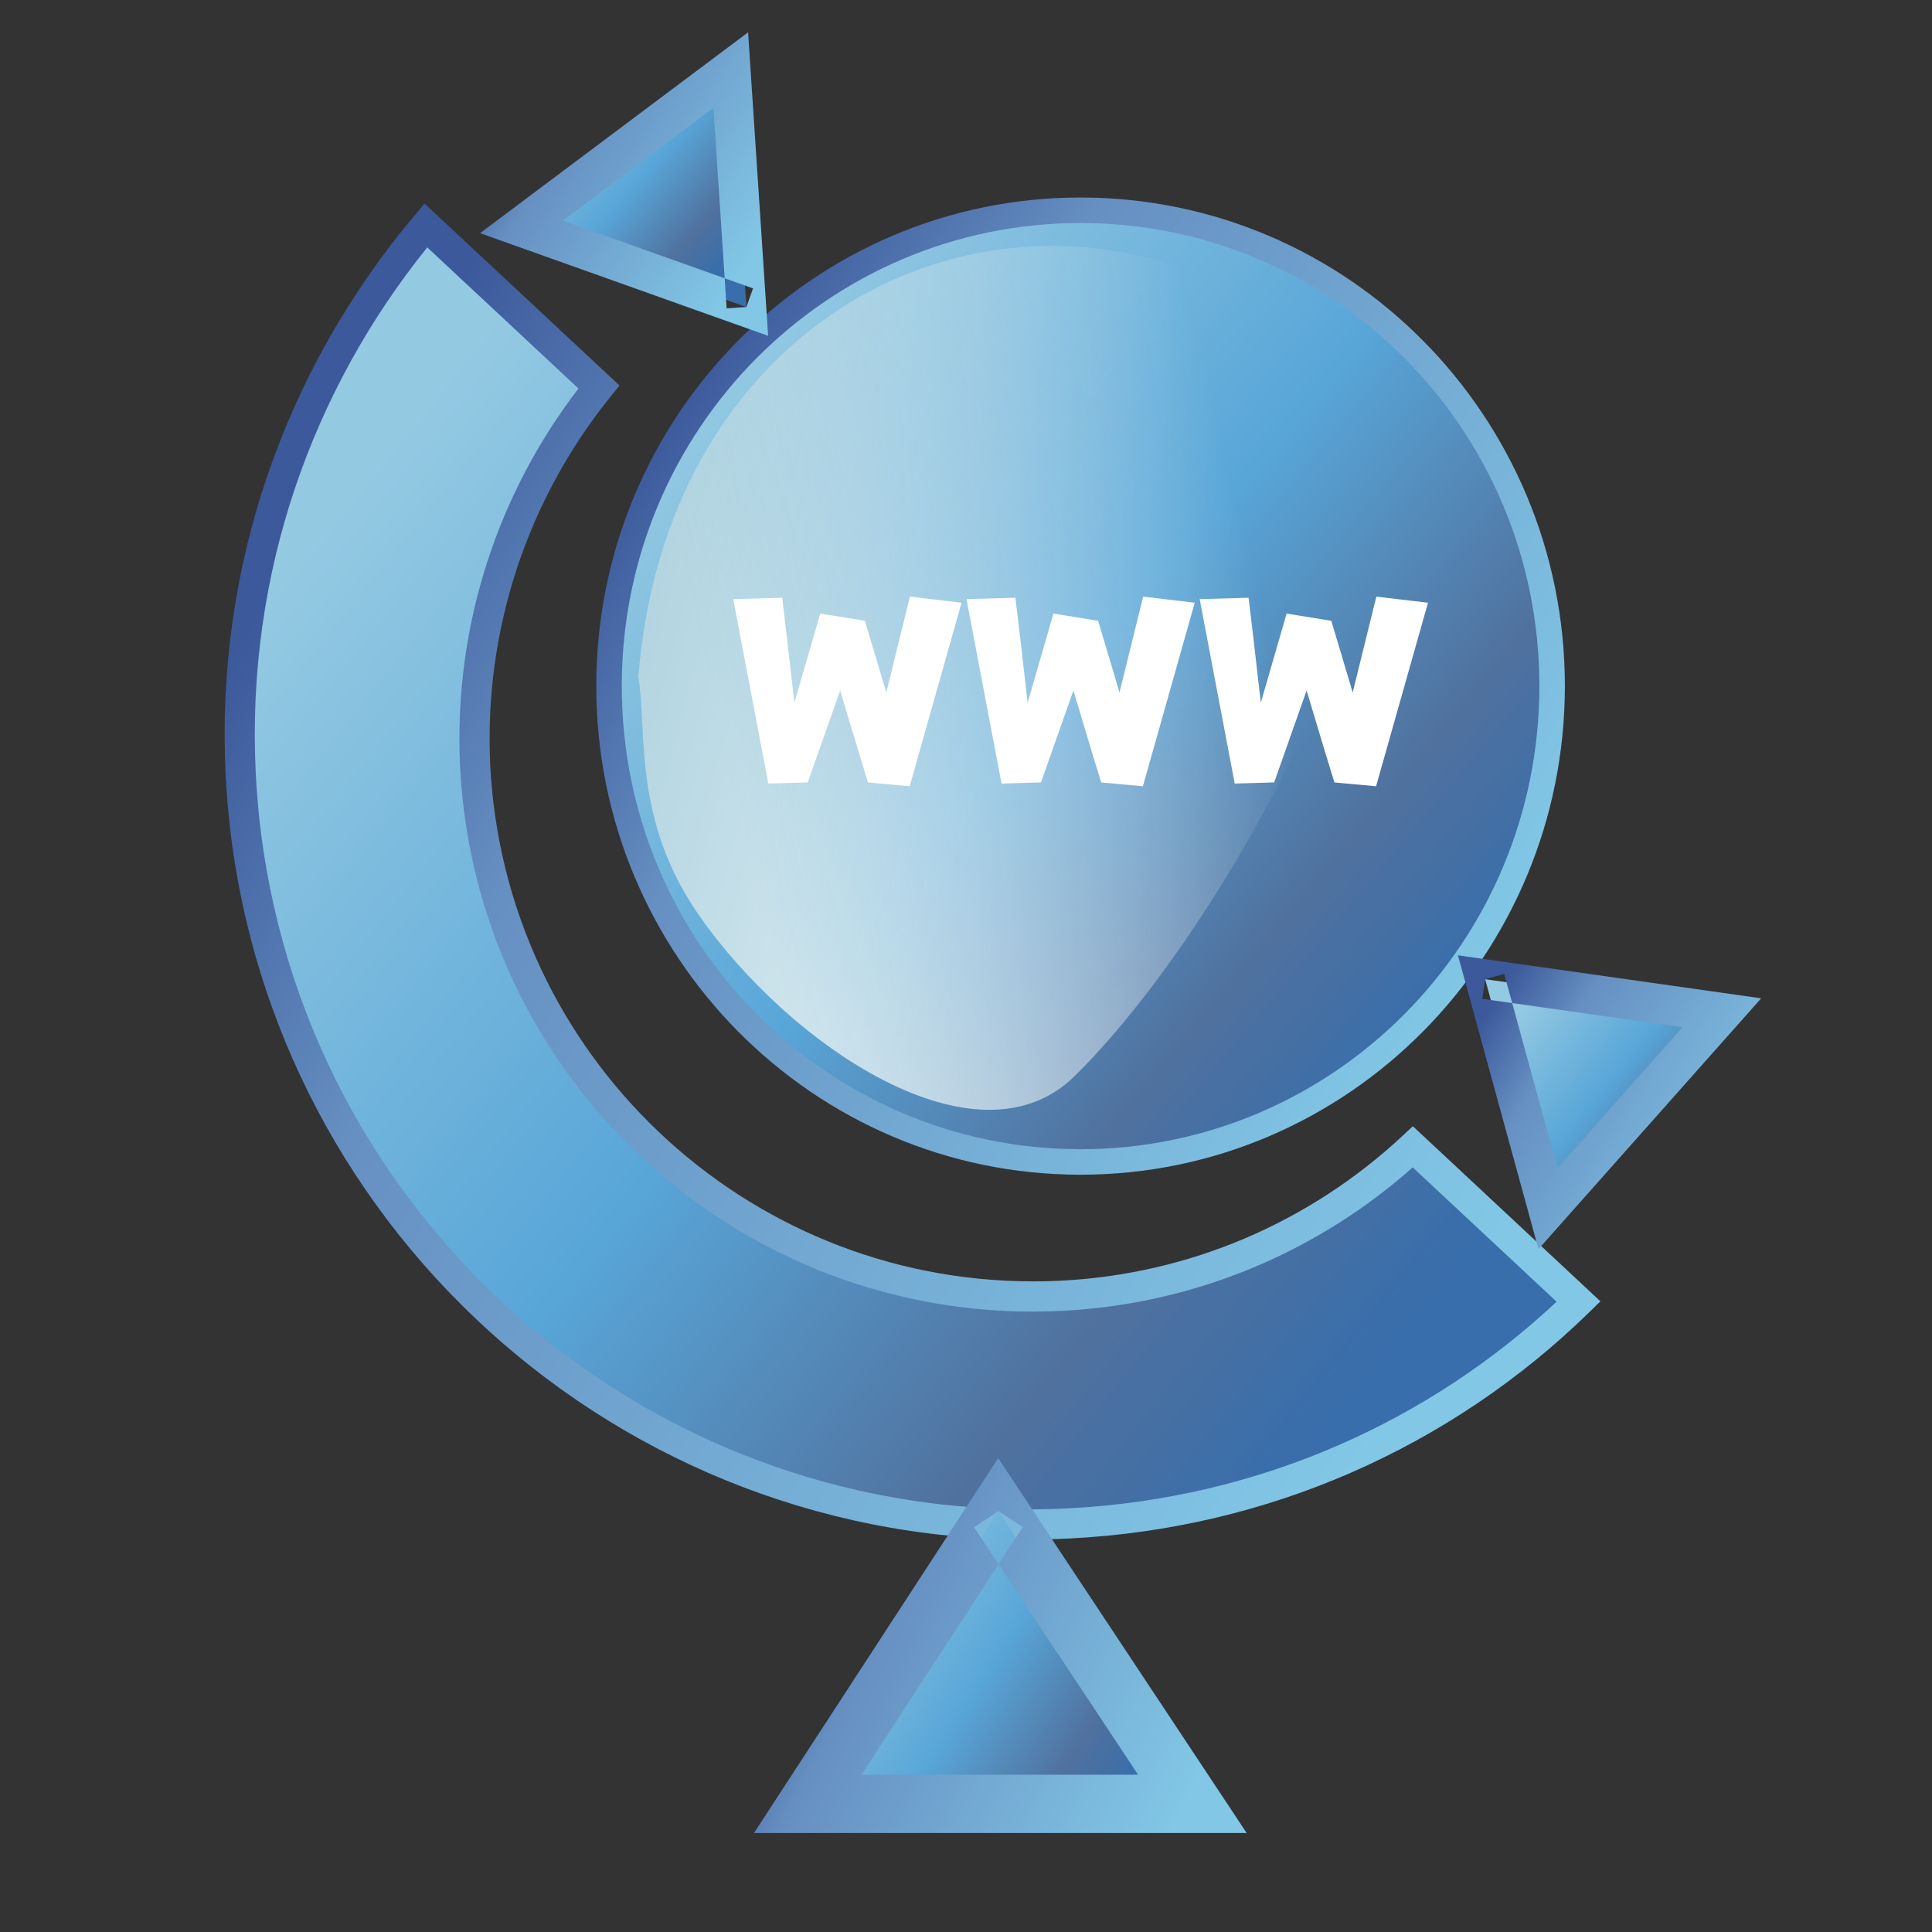 <?xml version="1.0" encoding="UTF-8"?>
<!DOCTYPE svg PUBLIC "-//W3C//DTD SVG 1.1//EN" "http://www.w3.org/Graphics/SVG/1.1/DTD/svg11.dtd">
<!-- Creator: CorelDRAW -->
<svg xmlns="http://www.w3.org/2000/svg" xml:space="preserve" width="300px" height="300px" style="shape-rendering:geometricPrecision; text-rendering:geometricPrecision; image-rendering:optimizeQuality; fill-rule:evenodd; clip-rule:evenodd"
viewBox="0 0 300 300"
 xmlns:xlink="http://www.w3.org/1999/xlink">
 <rect x="0" y="0" width="300" height="300" fill="#333333" stroke="none"/>
 <defs>
  <style type="text/css">
   <![CDATA[
    .fil11 {fill:white}
    .fil6 {fill:url(#id2)}
    .fil5 {fill:url(#id3)}
    .fil10 {fill:url(#id4)}
    .fil7 {fill:url(#id5)}
    .fil0 {fill:url(#id6)}
    .fil3 {fill:url(#id7)}
    .fil9 {fill:url(#id8)}
    .fil8 {fill:url(#id9)}
    .fil2 {fill:url(#id10)}
    .fil1 {fill:url(#id11);fill-rule:nonzero}
    .fil4 {fill:url(#id12);fill-rule:nonzero}
   ]]>
  </style>
     <mask id="id0">
  <linearGradient id="id1" gradientUnits="userSpaceOnUse" x1="111.649" y1="112.718" x2="195.82" y2="92.93">
   <stop offset="0" style="stop-opacity:1; stop-color:white"/>
   <stop offset="1" style="stop-opacity:0; stop-color:white"/>
  </linearGradient>
      <rect style="fill:url(#id1)" x="92.119" y="31.934" width="123.23" height="141.78"/>
     </mask>
  <linearGradient id="id2" gradientUnits="userSpaceOnUse" x1="188.435" y1="271.413" x2="122.226" y2="239.633">
   <stop offset="0" style="stop-color:#82C7E6"/>
   <stop offset="0.741" style="stop-color:#6690C2"/>
   <stop offset="1" style="stop-color:#3C599B"/>
  </linearGradient>
  <linearGradient id="id3" gradientUnits="userSpaceOnUse" x1="131.872" y1="242.661" x2="178.708" y2="272.095">
   <stop offset="0" style="stop-color:#94C9E2"/>
   <stop offset="0.49" style="stop-color:#58A6D8"/>
   <stop offset="0.82" style="stop-color:#50719E"/>
   <stop offset="1" style="stop-color:#386EAB"/>
  </linearGradient>
  <linearGradient id="id4" gradientUnits="userSpaceOnUse" xlink:href="#id2" x1="270.13" y1="183.494" x2="229.738" y2="158.81">
  </linearGradient>
  <linearGradient id="id5" gradientUnits="userSpaceOnUse" xlink:href="#id3" x1="84.725" y1="17.347" x2="112.154" y2="41.21">
  </linearGradient>
  <linearGradient id="id6" gradientUnits="userSpaceOnUse" xlink:href="#id3" x1="110.516" y1="58.808" x2="225.071" y2="154.267">
  </linearGradient>
  <linearGradient id="id7" gradientUnits="userSpaceOnUse" xlink:href="#id3" x1="59.097" y1="70.691" x2="221.777" y2="201.028">
  </linearGradient>
  <linearGradient id="id8" gradientUnits="userSpaceOnUse" xlink:href="#id3" x1="234.663" y1="158.399" x2="263.307" y2="181.324">
  </linearGradient>
  <linearGradient id="id9" gradientUnits="userSpaceOnUse" xlink:href="#id2" x1="115.904" y1="41.202" x2="77.918" y2="15.959">
  </linearGradient>
  <linearGradient id="id10" gradientUnits="userSpaceOnUse" x1="102.43" y1="89.575" x2="205.039" y2="116.073">
   <stop offset="0" style="stop-color:#B3D5E1"/>
   <stop offset="1" style="stop-color:white"/>
  </linearGradient>
  <linearGradient id="id11" gradientUnits="userSpaceOnUse" xlink:href="#id2" x1="232.829" y1="147.929" x2="102.751" y2="65.151">
  </linearGradient>
  <linearGradient id="id12" gradientUnits="userSpaceOnUse" xlink:href="#id2" x1="233.213" y1="191.594" x2="49.528" y2="79.078">
  </linearGradient>
 </defs>
 <g id="Capa_x0020_1">
  <g id="_141442648">
   <g>
    <path id="_34158424" class="fil0" d="M241.012 106.522c0,40.813 -32.795,73.909 -73.233,73.909 -40.416,0 -73.211,-33.089 -73.211,-73.909 0,-40.806 32.795,-73.871 73.211,-73.871 40.438,0 73.233,33.065 73.233,73.871z"/>
    <path id="_145695992" class="fil1" d="M242.993 106.522c0,20.943 -8.421,39.913 -22.032,53.649 -13.613,13.74 -32.419,22.238 -53.182,22.238 -20.755,0 -39.555,-8.498 -53.166,-22.24 -13.606,-13.735 -22.025,-32.704 -22.025,-53.648 0,-20.937 8.418,-39.897 22.024,-53.624 13.611,-13.733 32.412,-22.227 53.168,-22.227 20.764,0 39.57,8.493 53.184,22.226 13.61,13.728 22.029,32.688 22.029,53.626zm-24.832 50.866c12.893,-13.012 20.871,-30.997 20.871,-50.866 0,-19.863 -7.977,-37.839 -20.868,-50.843 -12.892,-13.004 -30.708,-21.048 -50.384,-21.048 -19.667,0 -37.477,8.044 -50.368,21.051 -12.889,13.004 -20.863,30.976 -20.863,50.84 0,19.87 7.975,37.854 20.864,50.865 12.89,13.013 30.701,21.062 50.366,21.062 19.675,0 37.49,-8.049 50.382,-21.061z"/>
    <path id="_146091168" class="fil2" style="mask:url(#id0)" d="M99.119 105.138c5.064,-63.629 68.349,-86.576 109.429,-48.384 18.829,17.503 -15.175,84.132 -41.627,110.297 -15.159,14.994 -44.304,-4.66 -58.429,-24.993 -10.307,-14.839 -7.959,-28.511 -9.373,-36.92z"/>
   </g>
   <path id="_146285624" class="fil3" d="M160.558 236.714l-0.295 0 -0.587 0c-64.83,0 -118.985,-50.966 -122.296,-116.449 -1.629,-32.33 9.447,-62.299 28.744,-85.263l26.875 25.083c-12.947,16.04 -20.279,36.726 -19.218,58.876 2.372,46.346 40.635,82.359 86.6,82.359 1.449,0 2.907,-0.036 4.363,-0.108 21.174,-1.059 40.228,-9.693 54.643,-23.127l25.733 24.023c-20.522,20.031 -48.21,32.899 -79.154,34.446 -1.812,0.091 -3.613,0.145 -5.408,0.161z"/>
   <path id="_141707528" class="fil4" d="M160.558 239.065l-0.295 0 -0.587 0c-33.112,0 -63.496,-13.052 -85.993,-34.473 -22.384,-21.312 -36.96,-50.924 -38.643,-84.218 -0.812,-16.135 1.482,-31.695 6.346,-46.124 5.063,-15.019 12.916,-28.814 22.948,-40.752l1.588 -1.889 1.799 1.679 26.875 25.081 1.596 1.491 -1.367 1.693c-6.413,7.946 -11.411,17.063 -14.636,26.944 -3.11,9.53 -4.573,19.769 -4.068,30.345 1.15,22.497 10.998,42.495 26.128,56.884 15.191,14.449 35.72,23.243 58.131,23.243 0.949,0 1.653,-0.006 2.129,-0.018 0.651,-0.015 1.363,-0.043 2.125,-0.08 10.107,-0.505 19.719,-2.786 28.54,-6.519 9.152,-3.874 17.466,-9.321 24.615,-15.984l1.597 -1.489 1.596 1.489 25.733 24.023 1.797 1.678 -1.759 1.718c-10.642,10.388 -23.178,18.887 -37.08,24.938 -13.416,5.838 -28.107,9.395 -43.598,10.169 -0.86,0.044 -1.779,0.082 -2.756,0.111 -0.889,0.025 -1.802,0.044 -2.742,0.051l-0.019 0.01zm-0.295 -4.699l0.295 0 0 0.01c0.847,-0.007 1.727,-0.026 2.634,-0.053 0.824,-0.024 1.714,-0.062 2.663,-0.109 14.904,-0.745 29.039,-4.169 41.945,-9.786 12.609,-5.487 24.054,-13.072 33.907,-22.299l-22.341 -20.856c-7.163,6.354 -15.38,11.586 -24.374,15.394 -9.318,3.943 -19.468,6.353 -30.138,6.886 -0.689,0.033 -1.435,0.061 -2.233,0.08 -0.98,0.024 -1.737,0.037 -2.241,0.037 -23.649,0 -45.32,-9.289 -61.363,-24.547 -15.969,-15.186 -26.362,-36.295 -27.577,-60.043l0 -0.008c-0.533,-11.168 1.008,-21.974 4.289,-32.024 3.172,-9.722 7.974,-18.745 14.096,-26.719l-23.48 -21.913c-8.905,11.041 -15.909,23.652 -20.518,37.321 -4.681,13.888 -6.89,28.872 -6.108,44.417 1.621,32.032 15.649,60.526 37.195,81.041 21.646,20.612 50.888,33.17 82.761,33.17l0.587 0z"/>
   <polygon id="_146157728" class="fil5" points="155.026,234.652 125.429,280.102 185.148,280.102 "/>
   <polygon id="_141571544" class="fil6" points="155.026,234.652 151.235,232.191 117.079,284.627 193.581,284.627 155.001,226.419 151.235,232.191 155.026,234.652 151.253,237.159 176.724,275.577 133.771,275.577 158.817,237.123 155.026,234.652 151.253,237.159 "/>
   <polygon id="_145392280" class="fil7" points="115.901,47.678 113.468,10.88 80.976,35.231 "/>
   <polygon id="_141157640" class="fil8" points="115.901,47.678 118.968,47.476 116.163,5.017 74.543,36.206 119.277,52.146 118.968,47.476 115.901,47.678 116.932,44.78 87.401,34.257 110.78,16.744 112.834,47.882 115.901,47.678 116.932,44.78 "/>
   <polygon id="_144116432" class="fil9" points="230.608,152.051 240.37,187.674 267.363,157.262 "/>
   <polygon id="_144443808" class="fil10" points="230.608,152.051 227.629,152.864 238.894,193.963 273.476,155.019 226.39,148.342 227.629,152.864 230.608,152.051 230.172,155.1 261.252,159.507 241.837,181.375 233.575,151.236 230.608,152.051 230.172,155.1 "/>
   <path id="_143529432" class="fil11" d="M149.309 93.591l-8.054 28.5 -6.479 -0.595c-0.598,-1.9 -2.036,-6.66 -4.317,-14.278l-5.03 14.278 -6.127 0.172 -5.445 -28.636 7.6 -0.213c0.372,2.959 1.003,8.395 1.891,16.299l4.018 -13.842 6.941 1.121 3.319 11.127 3.665 -14.882 8.018 0.949z"/>
   <path id="_53093648" class="fil11" d="M185.519 93.591l-8.053 28.5 -6.469 -0.595c-0.608,-1.9 -2.054,-6.66 -4.316,-14.278l-5.041 14.278 -6.125 0.172 -5.44 -28.636 7.592 -0.213c0.379,2.959 1.013,8.395 1.9,16.299l4.008 -13.842 6.941 1.121 3.319 11.127 3.675 -14.882 8.007 0.949z"/>
   <path id="_142168048" class="fil11" d="M221.738 93.591l-8.061 28.5 -6.469 -0.595c-0.608,-1.9 -2.047,-6.66 -4.317,-14.278l-5.04 14.278 -6.125 0.172 -5.438 -28.636 7.59 -0.213c0.371,2.959 1.005,8.395 1.9,16.299l4.008 -13.842 6.941 1.121 3.32 11.127 3.673 -14.882 8.015 0.949z"/>
  </g>
 </g>
</svg>
